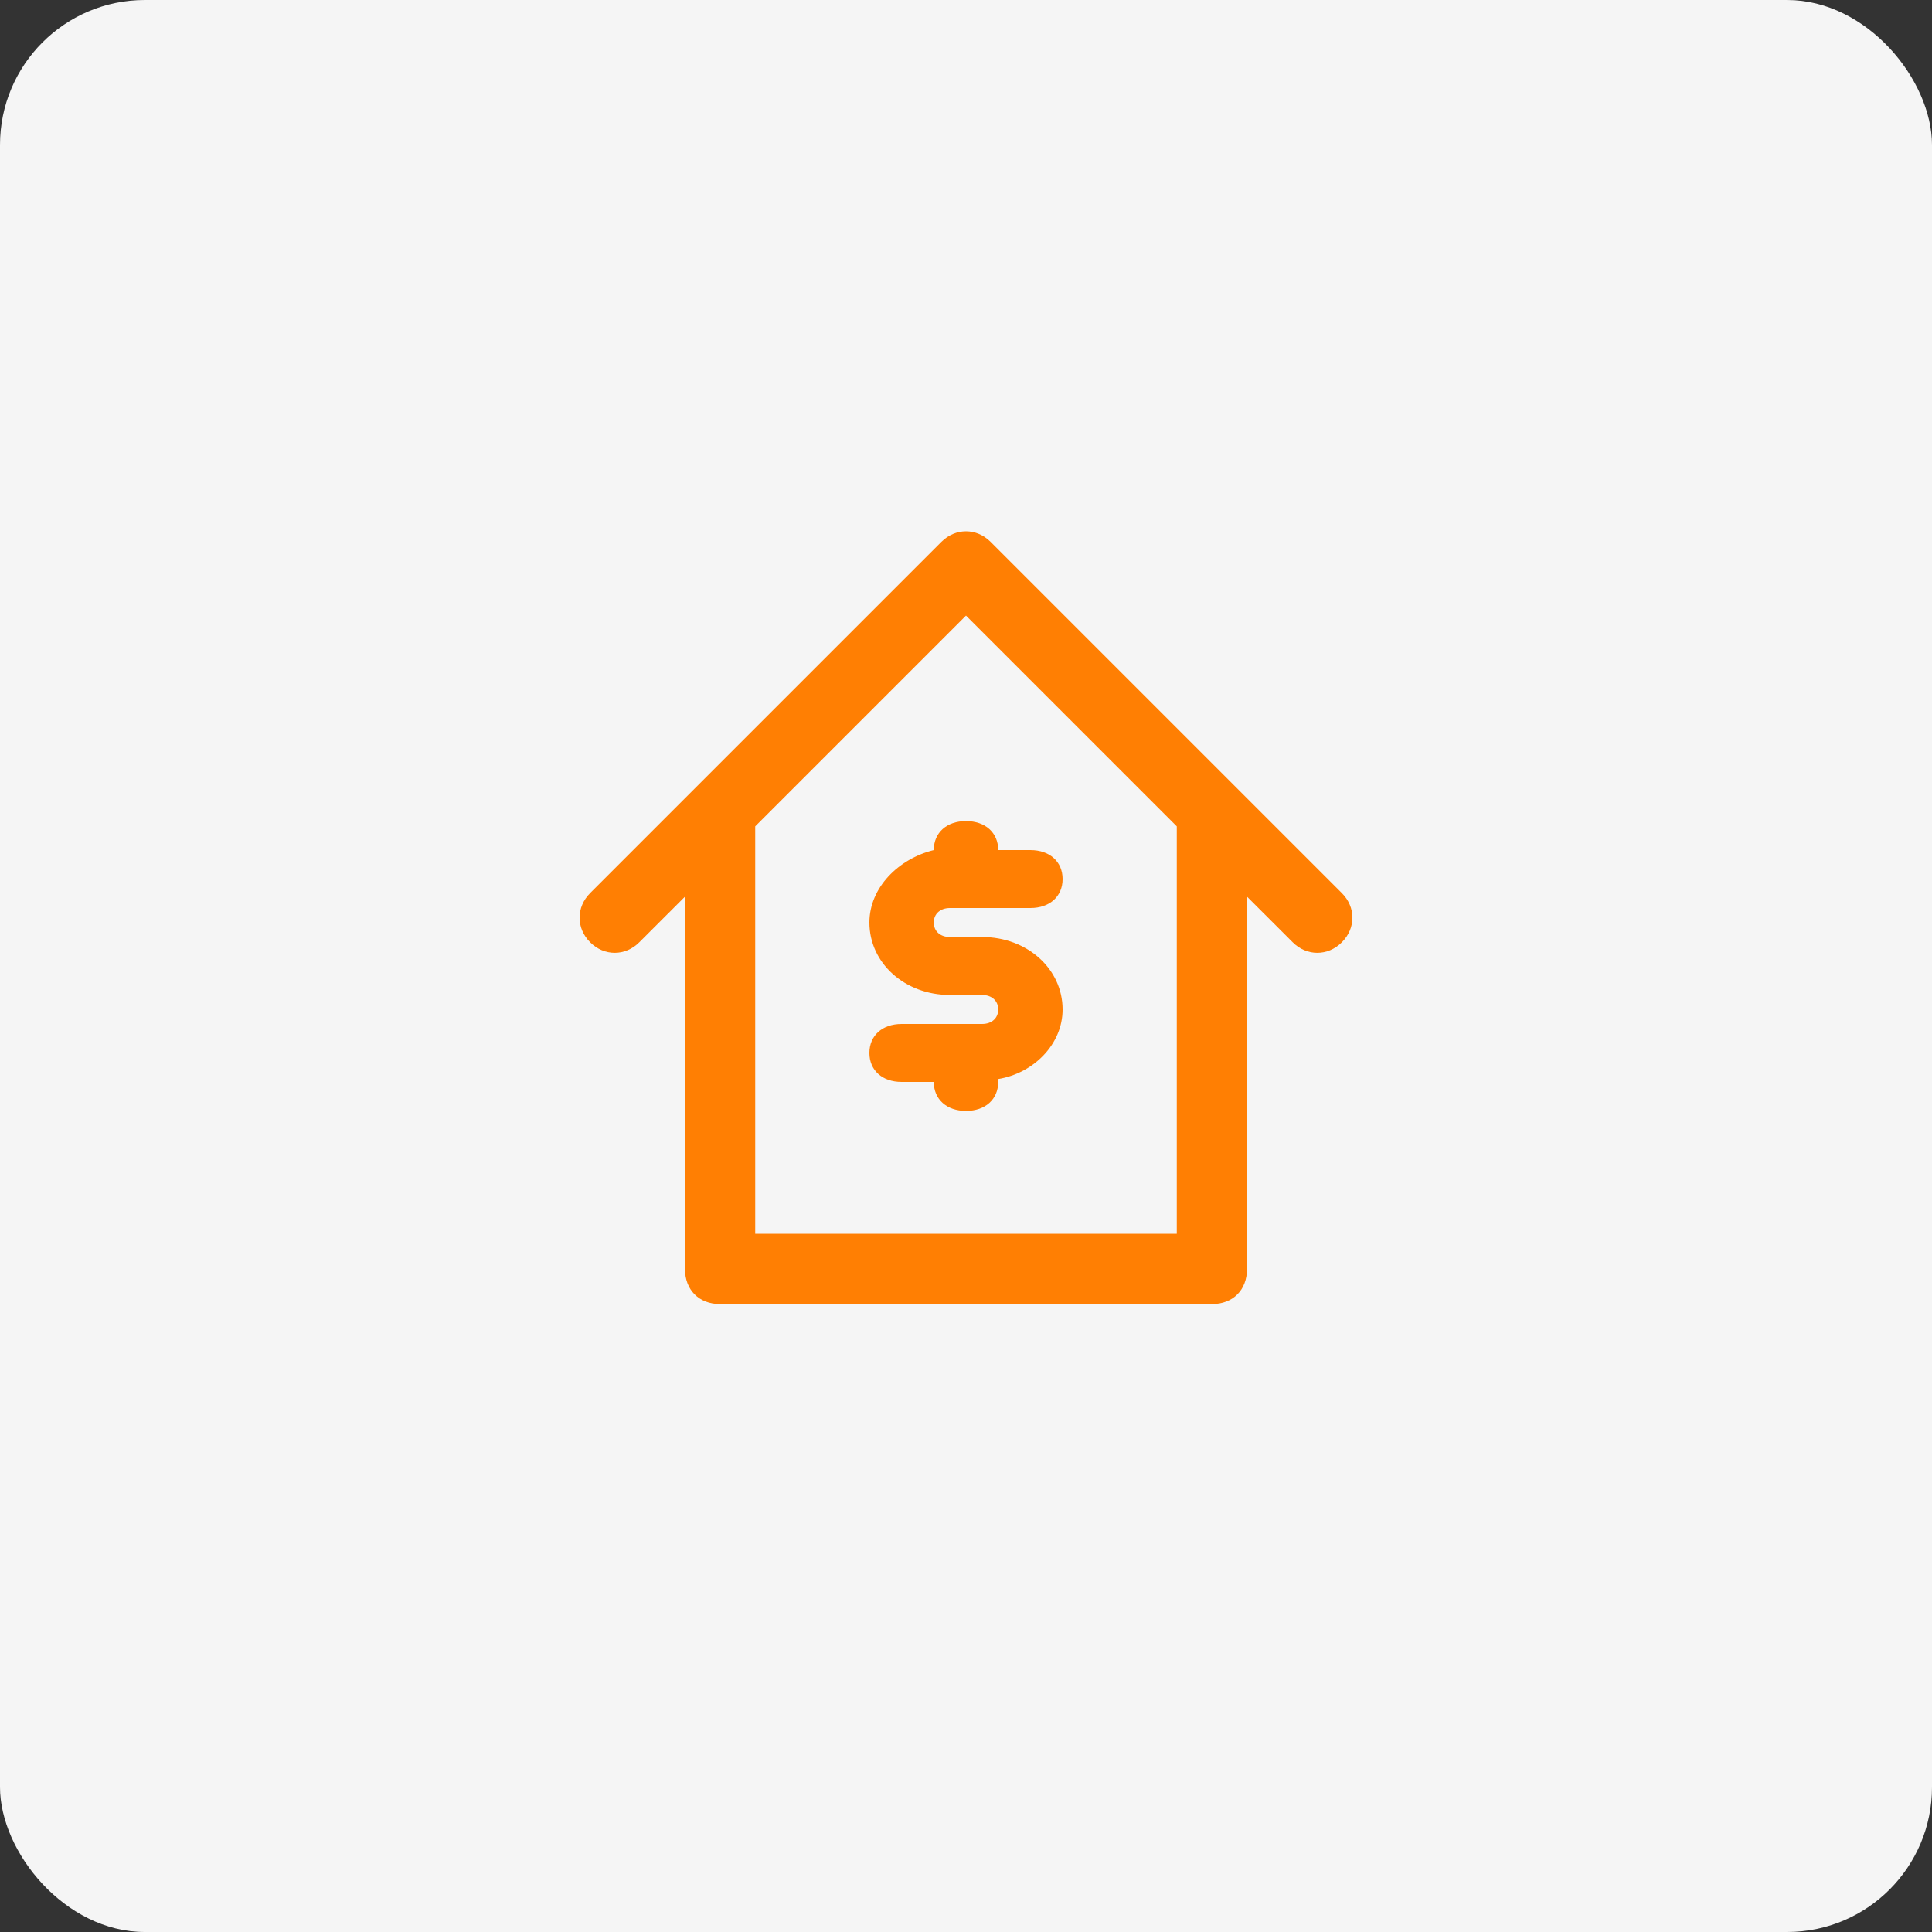 <svg width="40" height="40" viewBox="0 0 40 40" fill="none" xmlns="http://www.w3.org/2000/svg">
<rect x="0" y="0" width="40" height="40" fill="#333333" stroke="none"/>
<rect width="40" height="40" rx="3" fill="#F5F5F5"/>
<path d="M27.782 18.491C26.109 16.818 22.327 13.036 20.509 11.218C20.218 10.927 19.782 10.927 19.491 11.218C17.673 13.036 13.891 16.818 12.218 18.491C11.927 18.782 11.927 19.218 12.218 19.509C12.509 19.8 12.945 19.8 13.236 19.509L14.182 18.564V26.273C14.182 26.709 14.473 27 14.909 27H25.091C25.527 27 25.818 26.709 25.818 26.273V18.564L26.764 19.509C27.055 19.8 27.491 19.8 27.782 19.509C28.073 19.218 28.073 18.782 27.782 18.491ZM24.364 25.545H15.636V17.109L20 12.745L24.364 17.109V25.545Z" fill="#FF7F03"/>
<path d="M19.333 17.6C18.6 17.78 18 18.38 18 19.1C18 19.94 18.733 20.6 19.667 20.6H20.333C20.533 20.6 20.667 20.72 20.667 20.9C20.667 21.08 20.533 21.2 20.333 21.2H18.667C18.267 21.2 18 21.44 18 21.8C18 22.16 18.267 22.4 18.667 22.4H19.333C19.333 22.76 19.6 23 20 23C20.4 23 20.667 22.76 20.667 22.4V22.34C21.4 22.22 22 21.62 22 20.9C22 20.06 21.267 19.4 20.333 19.4H19.667C19.467 19.4 19.333 19.28 19.333 19.1C19.333 18.92 19.467 18.8 19.667 18.8H21.333C21.733 18.8 22 18.56 22 18.2C22 17.84 21.733 17.6 21.333 17.6H20.667C20.667 17.24 20.4 17 20 17C19.6 17 19.333 17.24 19.333 17.6Z" fill="#FF7F03"/>
</svg>
